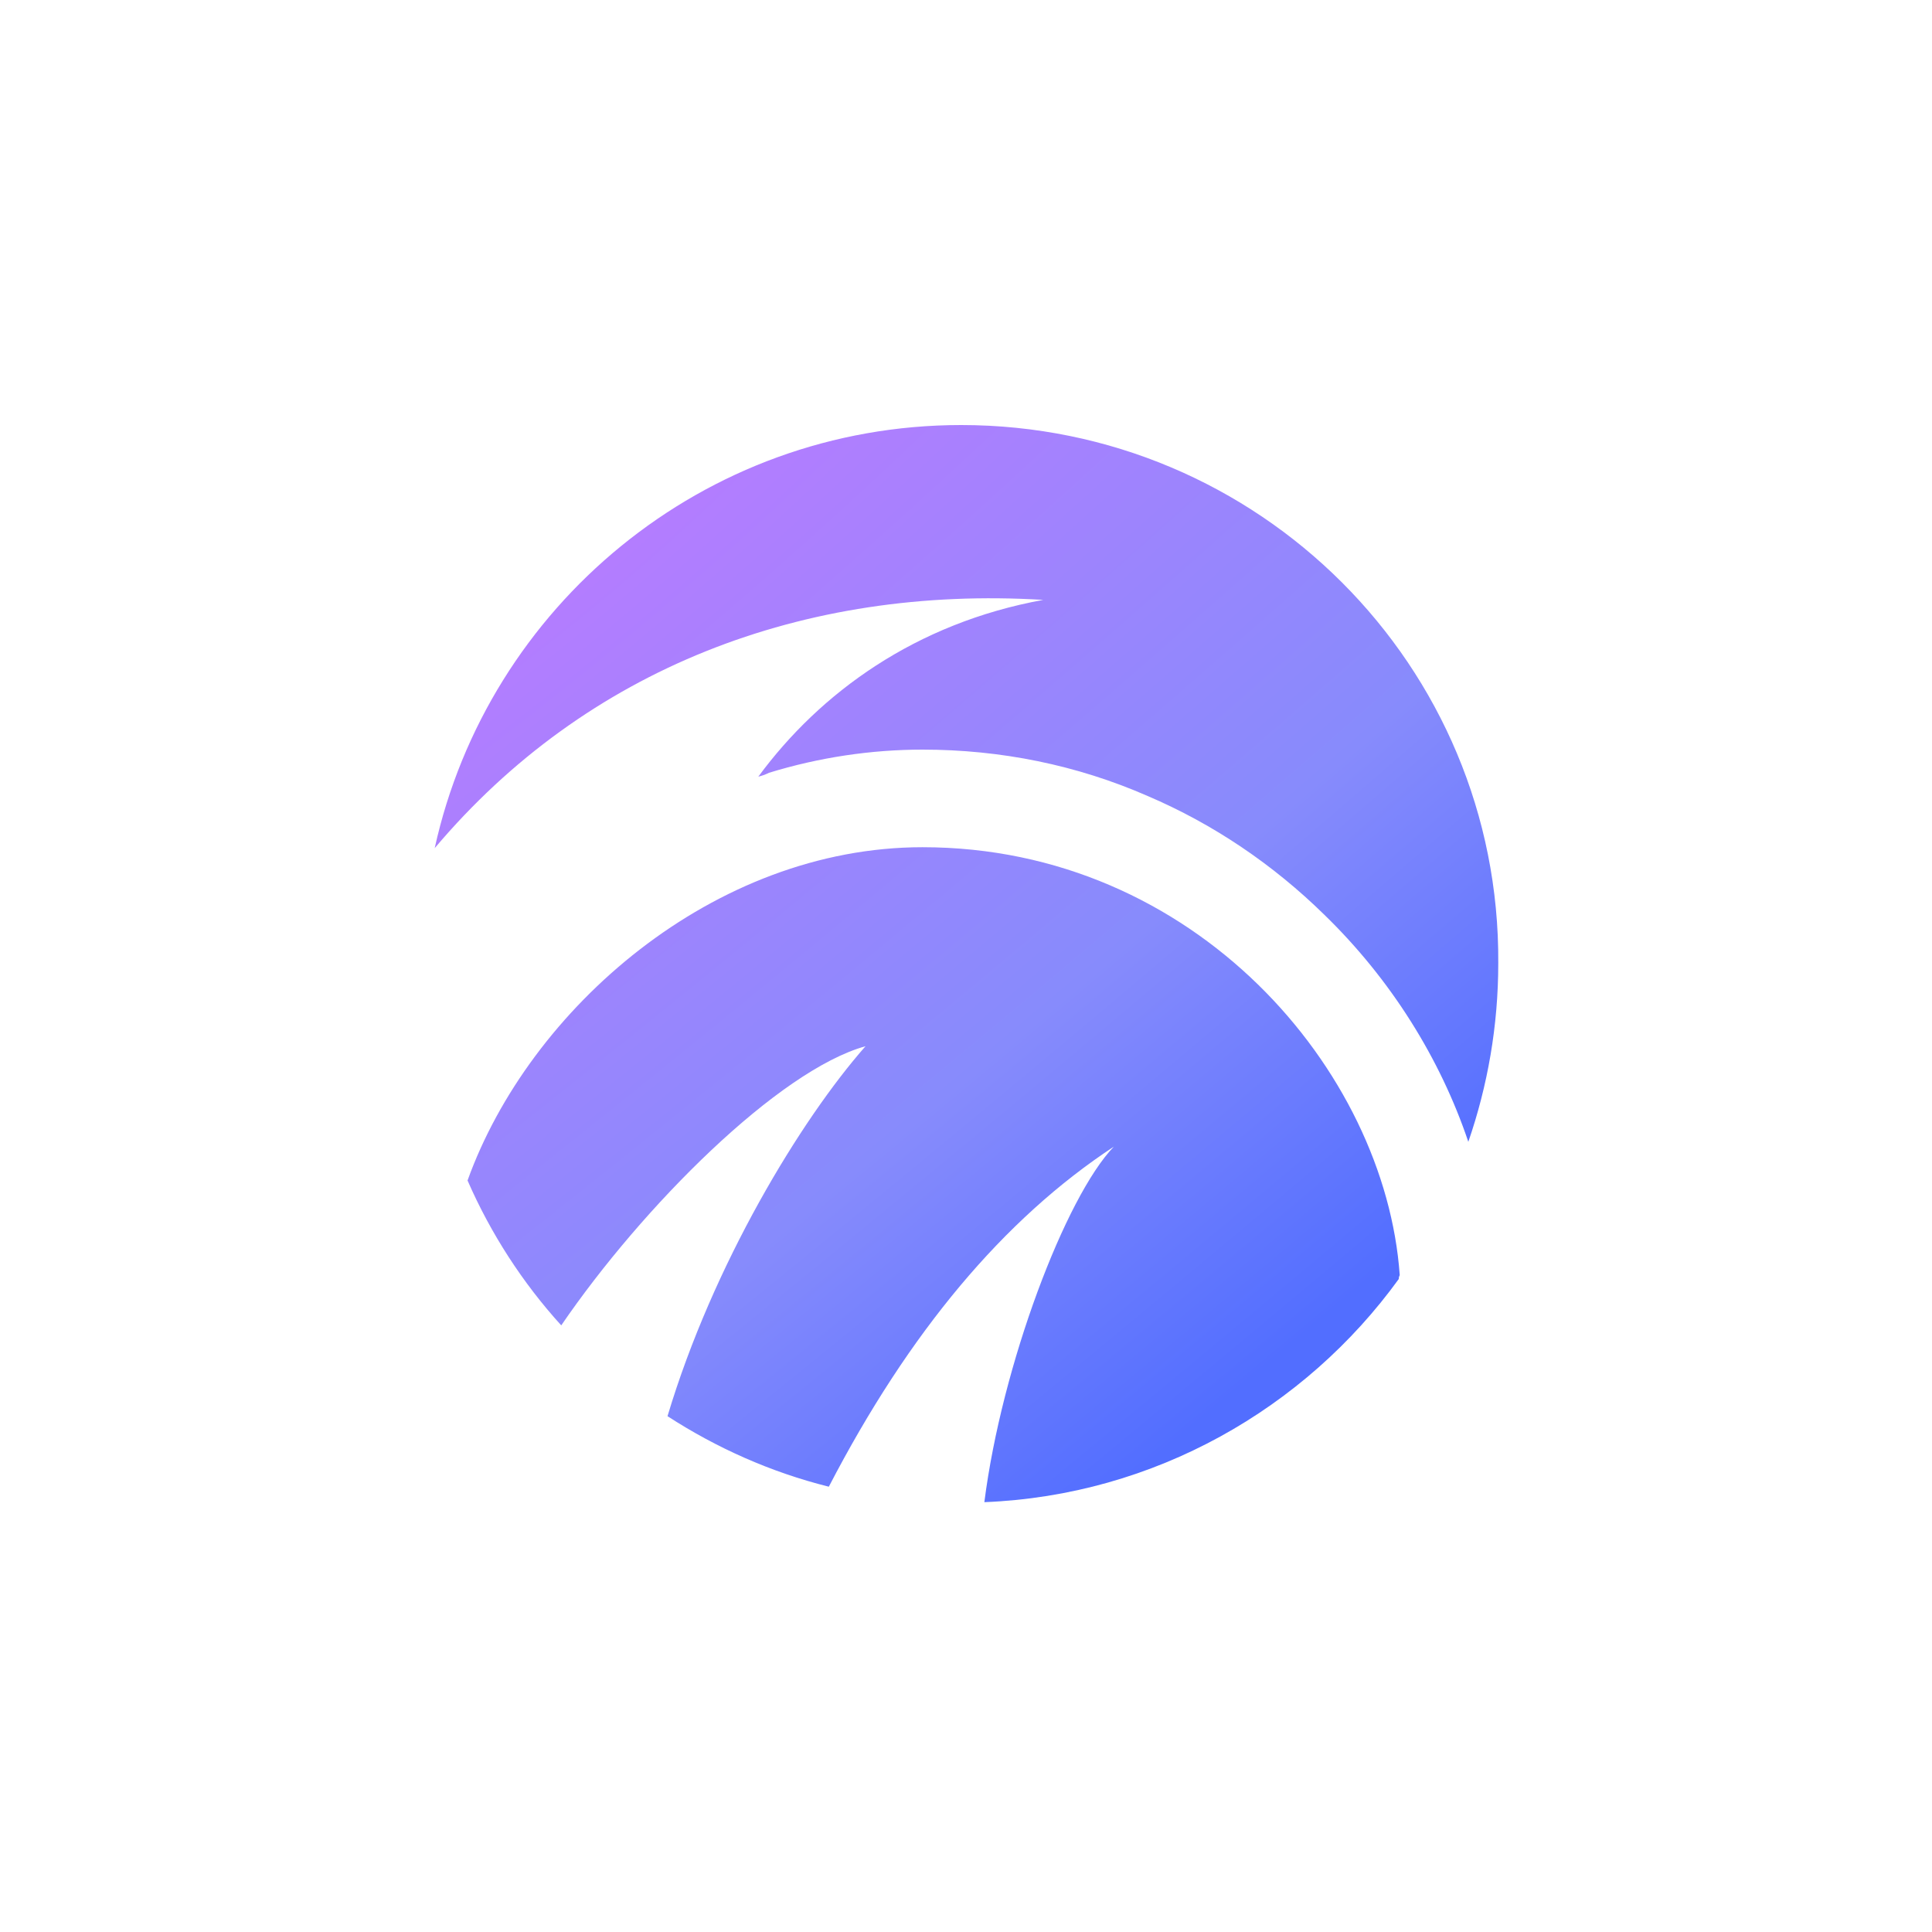 <svg xmlns="http://www.w3.org/2000/svg" width="200" height="200" fill="none" viewBox="0 0 200 200">
  <path fill="url(#a)" fill-rule="evenodd" d="M45 87.8C50.5 62.8 72.8 44 99.5 44c30.8 0 55.8 24.9 55.6 55.7 0 6.5-1.1 12.7-3.1 18.5-2.9-8.6-8-16.8-14.9-23.5-5.3-5.2-11.5-9.4-18.3-12.3-7.3-3.2-15.2-4.8-23.3-4.8-5.3 0-10.7.8-15.9 2.4-.4.2-.7.3-1.1.4 6.4-8.7 16.3-15.9 29.5-18.3-24.8-1.5-47.3 7.1-63 25.7Zm3.4 34.403c6.4-17.8 25.5-34.5 47.1-34.5 28.2 0 47.9 23.1 49.4 44.3-.1.2-.1.3-.1.4-9.7 13.4-25.3 22.4-42.9 23.1 1.8-14.2 8.4-31.6 13.4-36.8-11.4 7.5-21.2 19.2-29.5 35.2-6-1.5-11.6-4-16.7-7.3 4.7-15.7 13.8-30.7 20.5-38.3-9 2.5-23.1 16.6-31.5 28.9-4-4.4-7.3-9.5-9.7-15Z" clip-rule="evenodd"/>
  <defs>
    <radialGradient id="a" cx="0" cy="0" r="1" gradientTransform="rotate(49.69 -32.509 91.008) scale(111.845 622.168)" gradientUnits="userSpaceOnUse">
      <stop stop-color="#B67CFF"/>
      <stop offset=".617" stop-color="#878BFC"/>
      <stop offset="1" stop-color="#526EFF"/>
    </radialGradient>
  </defs>
</svg>
